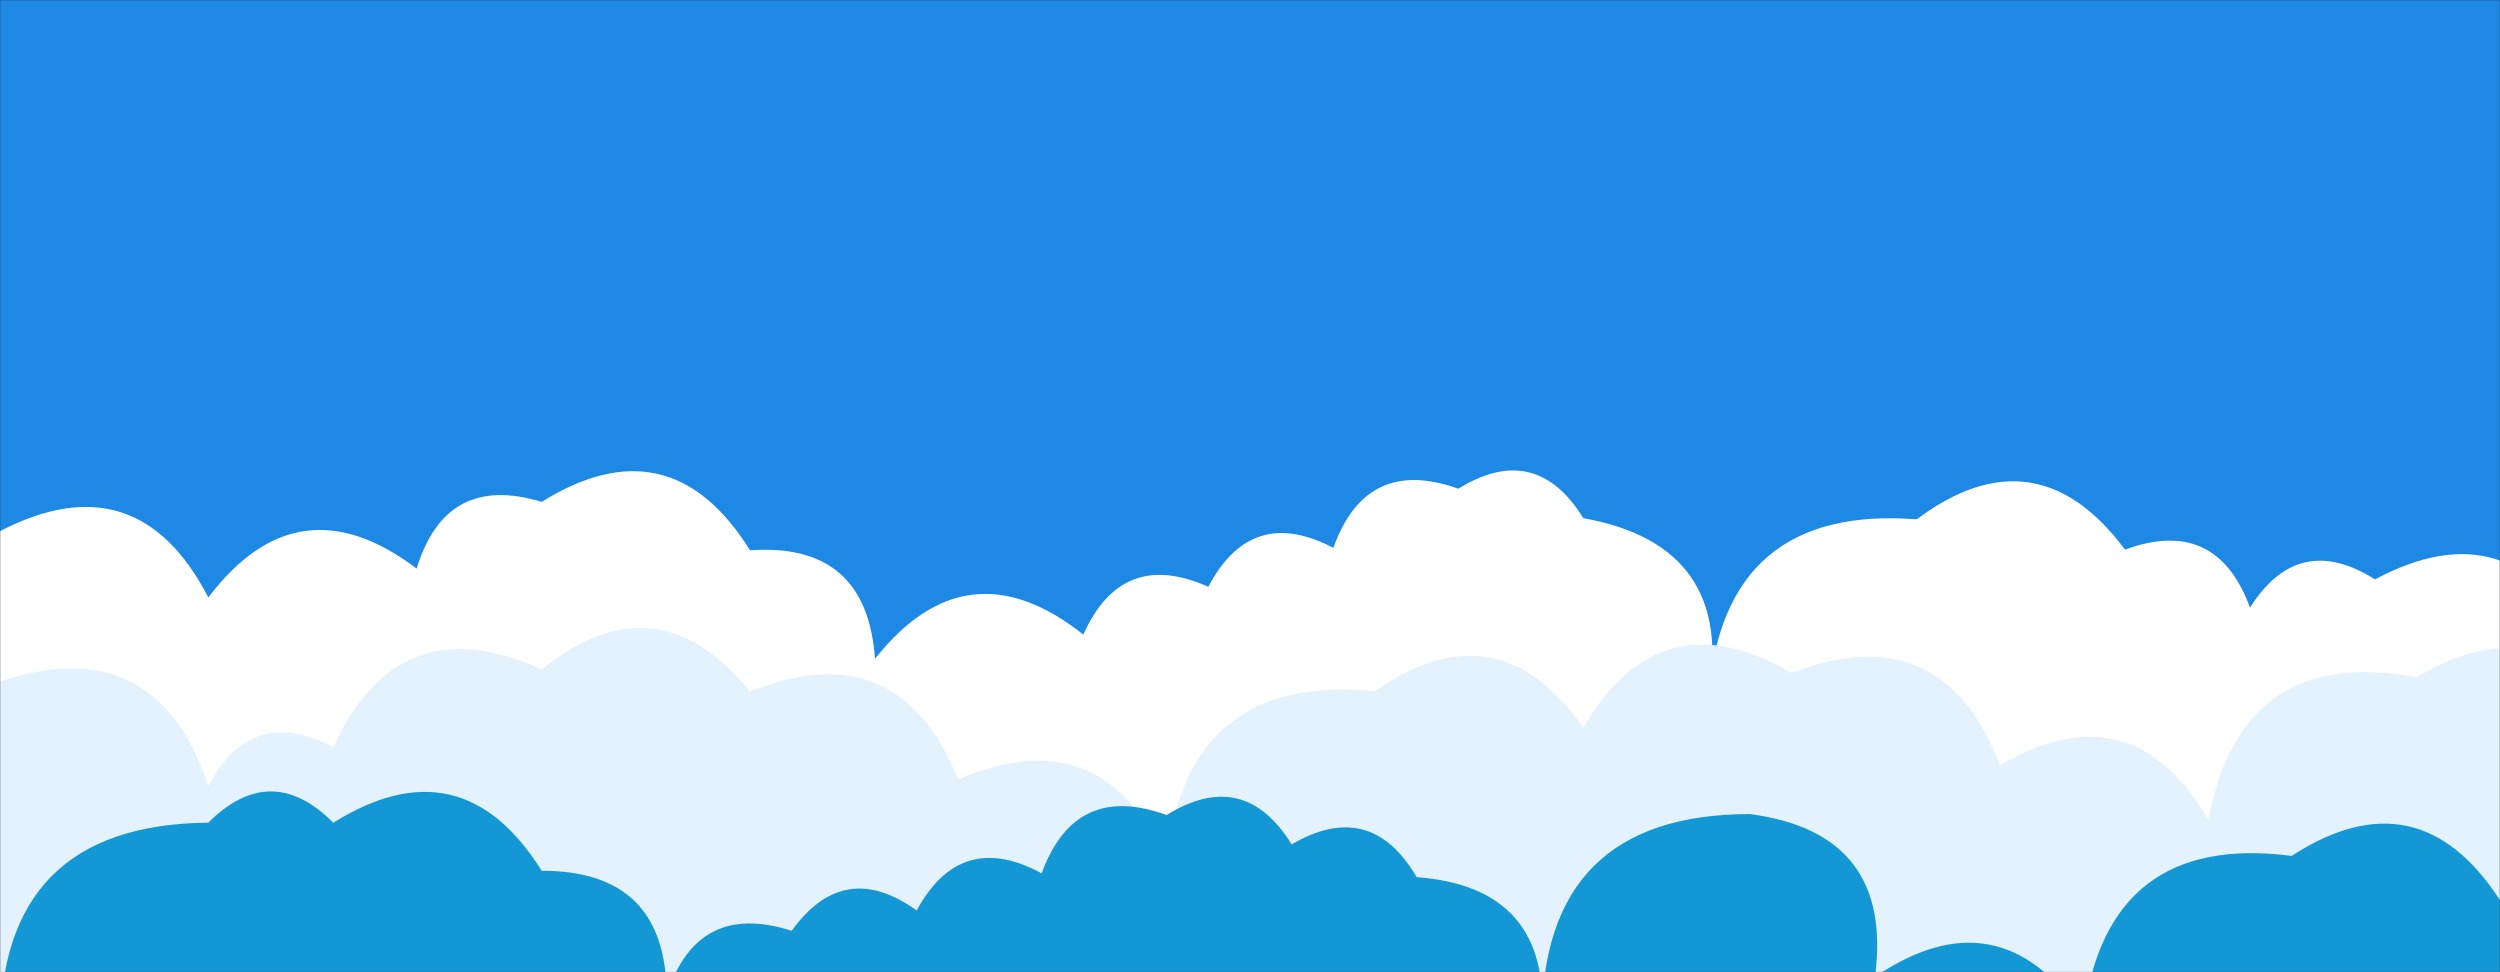 <svg xmlns="http://www.w3.org/2000/svg" version="1.1" xmlns:xlink="http://www.w3.org/1999/xlink" xmlns:svgjs="http://svgjs.dev/svgjs" width="1440" height="560" preserveAspectRatio="none" viewBox="0 0 1440 560"><rect x="0" y="0" width="1440" height="560" fill="#333333" stroke="none"/><g mask="url(&quot;#SvgjsMask1020&quot;)" fill="none"><rect width="1440" height="560" x="0" y="0" fill="rgba(30, 136, 229, 1)"></rect><path d="M1488 560L0 560 L0 305.94Q79.09 265.03, 120 344.13Q171.69 275.82, 240 327.52Q256.78 272.3, 312 289.08Q385.94 243.02, 432 316.96Q499.26 312.22, 504 379.47Q557.02 312.5, 624 365.52Q646.25 315.76, 696 338.01Q720.77 290.78, 768 315.56Q786.97 262.53, 840 281.5Q884.48 253.98, 912 298.46Q999.75 314.21, 984 401.96Q992.58 290.54, 1104 299.13Q1172.72 247.85, 1224 316.57Q1276.72 297.29, 1296 350.02Q1323.86 305.88, 1368 333.73Q1446.19 291.93, 1488 370.12z" fill="rgba(255, 255, 255, 1)"></path><path d="M1512 560L0 560 L0 392.5Q90.14 362.64, 120 452.78Q144.8 405.57, 192 430.37Q229.66 348.03, 312 385.69Q378.37 332.06, 432 398.43Q517.29 363.72, 552 449Q635.96 412.96, 672 496.92Q682.63 387.55, 792 398.18Q862.47 348.65, 912 419.12Q956.25 343.37, 1032 387.61Q1118.55 354.16, 1152 440.71Q1227.79 396.5, 1272 472.28Q1290.91 371.19, 1392 390.1Q1467.05 345.15, 1512 420.21z" fill="rgba(227, 242, 253, 1)"></path><path d="M1560 560L0 560 L0 596.06Q-1.11 474.95, 120 473.85Q156.02 437.87, 192 473.89Q265.84 427.73, 312 501.56Q383.87 501.43, 384 573.3Q401.41 518.71, 456 536.13Q486.16 494.29, 528 524.44Q553.3 477.75, 600 503.05Q619.21 450.25, 672 469.46Q716.45 441.91, 744 486.36Q789.43 459.79, 816 505.22Q893.84 511.06, 888 588.9Q888 468.9, 1008 468.91Q1090.88 479.79, 1080 562.67Q1151.42 514.09, 1200 585.51Q1213.75 479.25, 1320 493Q1392.74 445.75, 1440 518.49Q1514.41 472.9, 1560 547.31z" fill="rgba(20, 152, 213, 1)"></path></g><defs><mask id="SvgjsMask1020"><rect width="1440" height="560" fill="#ffffff"></rect></mask></defs></svg>